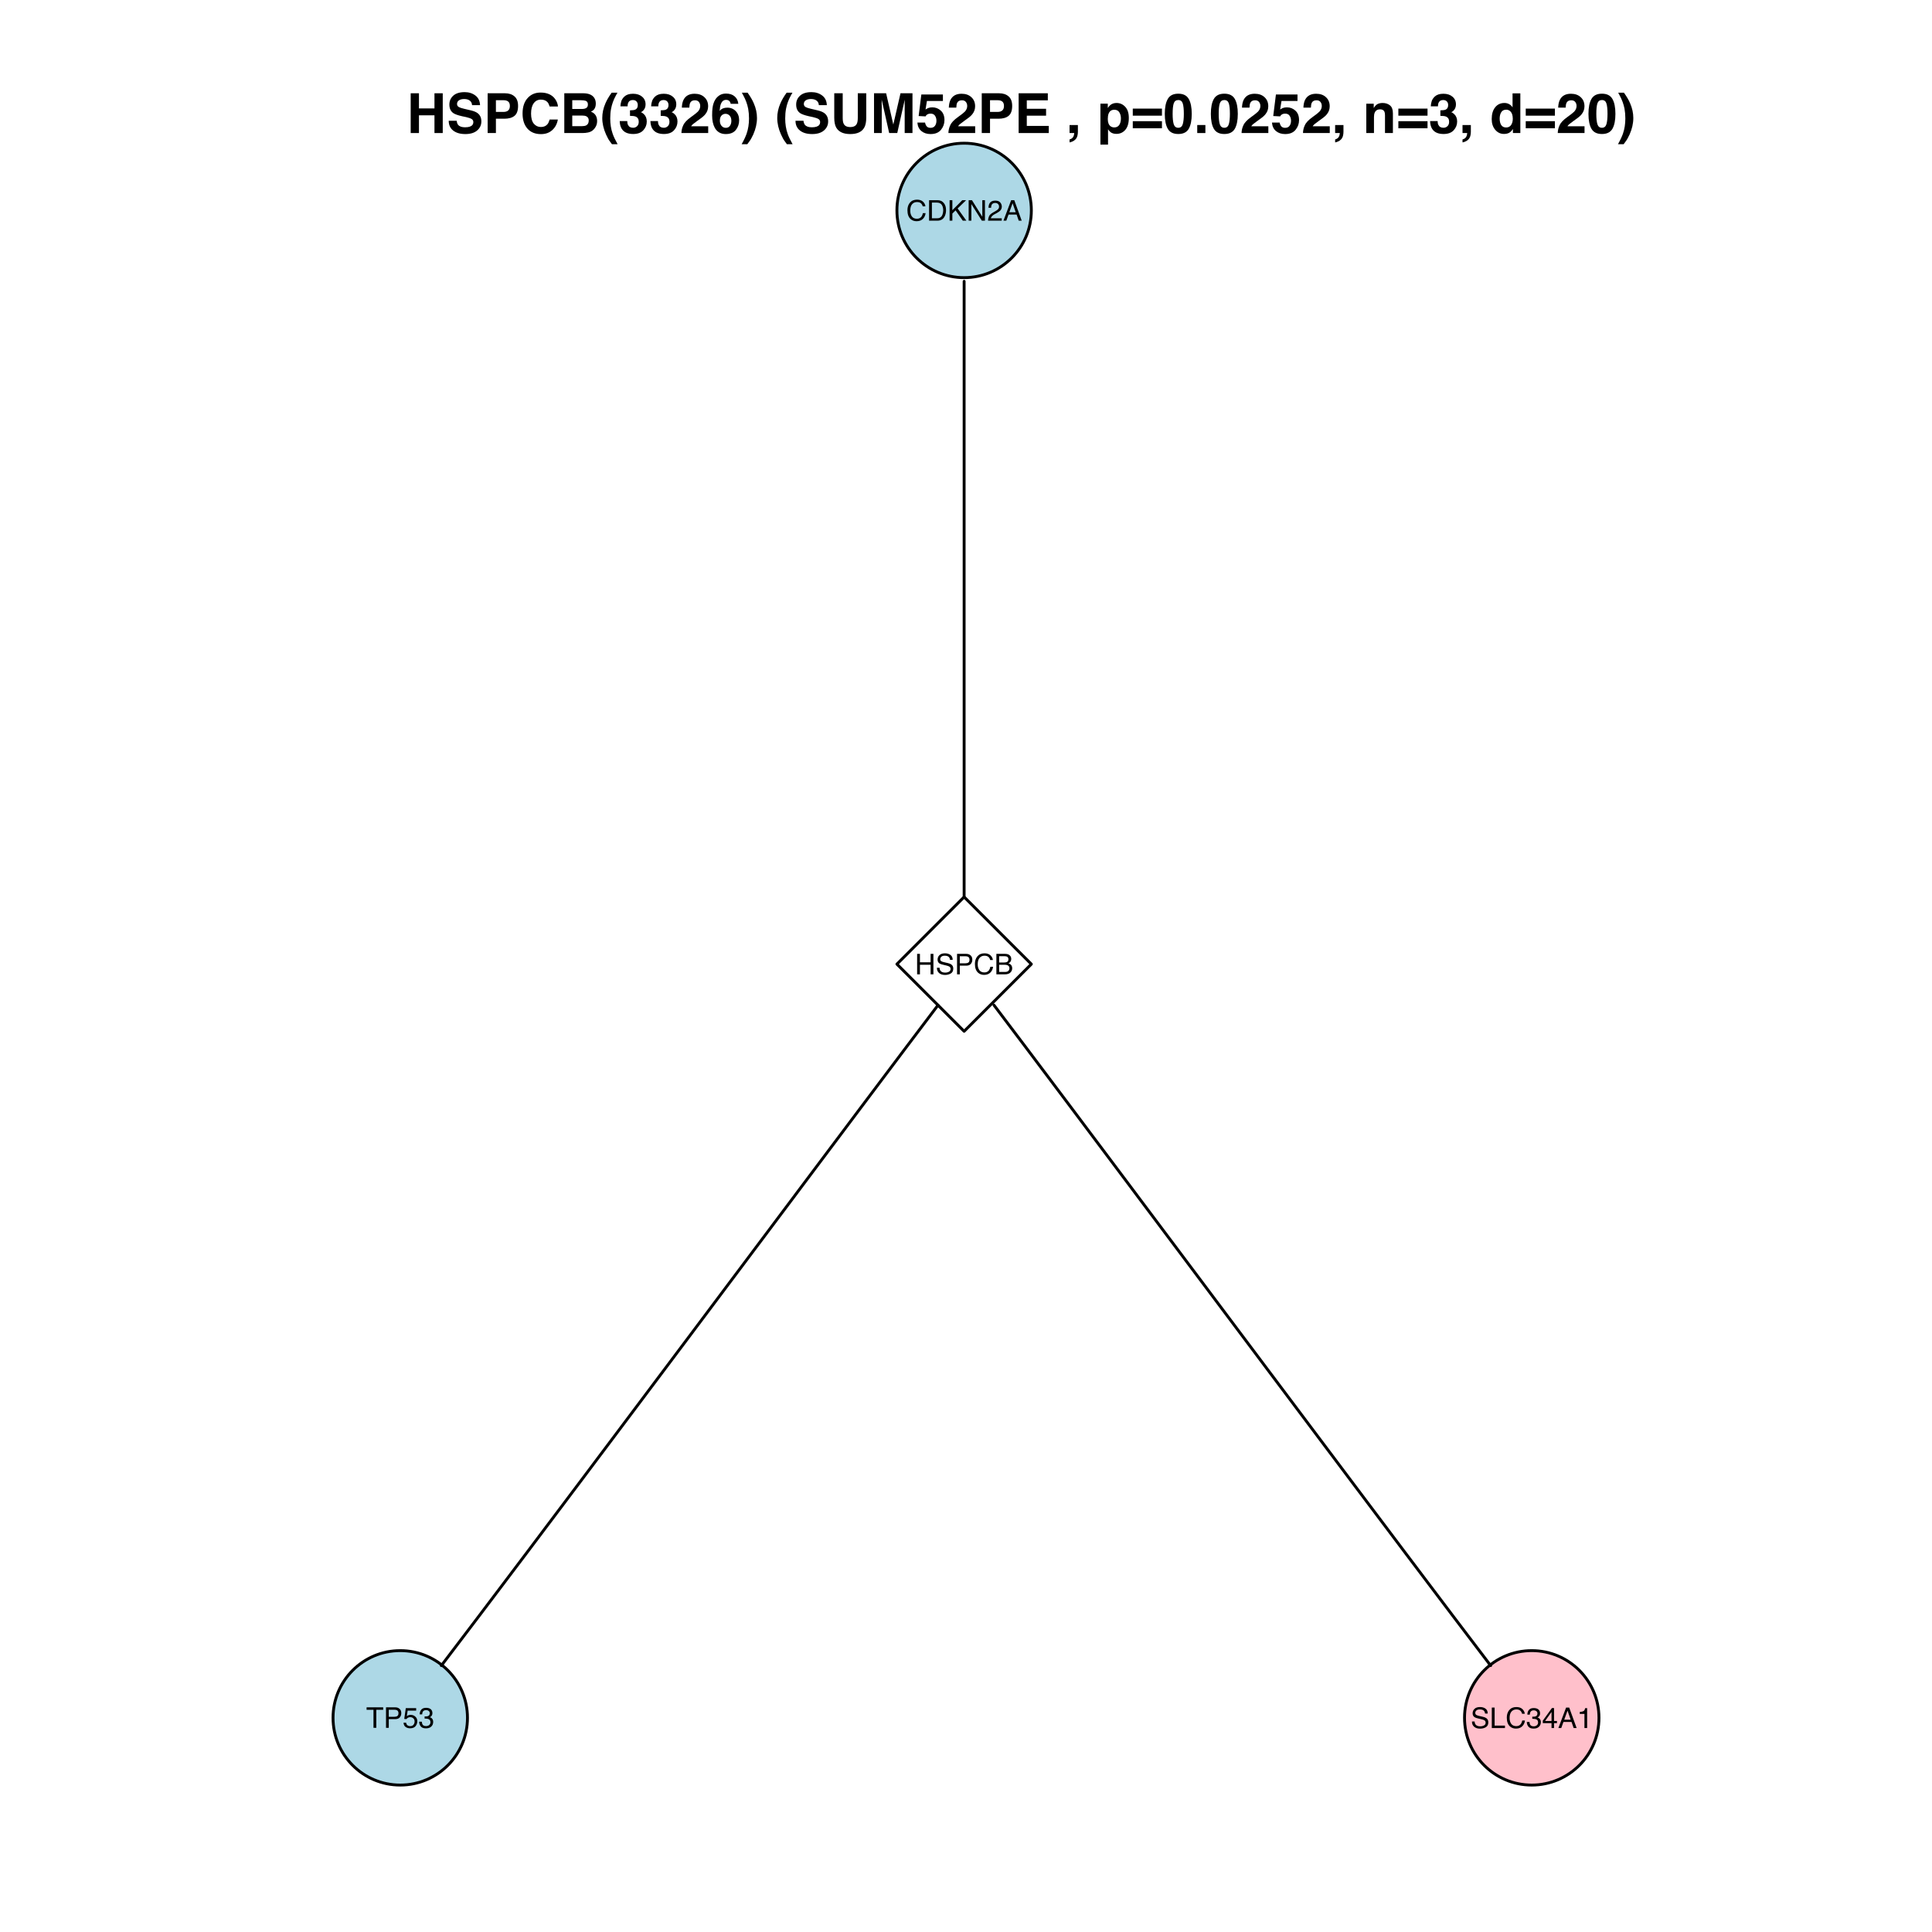 <?xml version="1.0" encoding="UTF-8"?>
<svg xmlns="http://www.w3.org/2000/svg" xmlns:xlink="http://www.w3.org/1999/xlink" width="504pt" height="504pt" viewBox="0 0 504 504" version="1.1">
<defs>
<g>
<symbol overflow="visible" id="glyph0-0">
<path style="stroke:none;" d="M 0.234 0 L 0.234 -5.344 L 4.484 -5.344 L 4.484 0 Z M 3.812 -0.672 L 3.812 -4.672 L 0.906 -4.672 L 0.906 -0.672 Z "/>
</symbol>
<symbol overflow="visible" id="glyph0-1">
<path style="stroke:none;" d="M 2.828 -5.484 C 3.492 -5.484 4.016 -5.305 4.391 -4.953 C 4.766 -4.598 4.973 -4.191 5.016 -3.734 L 4.312 -3.734 C 4.227 -4.086 4.066 -4.363 3.828 -4.562 C 3.586 -4.758 3.254 -4.859 2.828 -4.859 C 2.297 -4.859 1.867 -4.672 1.547 -4.297 C 1.223 -3.93 1.062 -3.367 1.062 -2.609 C 1.062 -1.984 1.207 -1.473 1.5 -1.078 C 1.789 -0.691 2.227 -0.5 2.812 -0.5 C 3.344 -0.5 3.75 -0.703 4.031 -1.109 C 4.176 -1.328 4.285 -1.613 4.359 -1.969 L 5.062 -1.969 C 5 -1.406 4.789 -0.93 4.438 -0.547 C 4.02 -0.086 3.445 0.141 2.719 0.141 C 2.102 0.141 1.582 -0.047 1.156 -0.422 C 0.602 -0.922 0.328 -1.691 0.328 -2.734 C 0.328 -3.516 0.535 -4.16 0.953 -4.672 C 1.398 -5.211 2.023 -5.484 2.828 -5.484 Z M 2.672 -5.484 Z "/>
</symbol>
<symbol overflow="visible" id="glyph0-2">
<path style="stroke:none;" d="M 2.625 -0.625 C 2.863 -0.625 3.062 -0.645 3.219 -0.688 C 3.5 -0.789 3.734 -0.973 3.922 -1.234 C 4.055 -1.453 4.156 -1.734 4.219 -2.078 C 4.258 -2.273 4.281 -2.457 4.281 -2.625 C 4.281 -3.289 4.145 -3.805 3.875 -4.172 C 3.613 -4.535 3.191 -4.719 2.609 -4.719 L 1.328 -4.719 L 1.328 -0.625 Z M 0.594 -5.344 L 2.766 -5.344 C 3.504 -5.344 4.07 -5.082 4.469 -4.562 C 4.832 -4.094 5.016 -3.488 5.016 -2.75 C 5.016 -2.188 4.91 -1.676 4.703 -1.219 C 4.328 -0.406 3.68 0 2.766 0 L 0.594 0 Z "/>
</symbol>
<symbol overflow="visible" id="glyph0-3">
<path style="stroke:none;" d="M 0.562 -5.344 L 1.281 -5.344 L 1.281 -2.734 L 3.875 -5.344 L 4.875 -5.344 L 2.656 -3.188 L 4.938 0 L 4 0 L 2.125 -2.688 L 1.281 -1.859 L 1.281 0 L 0.562 0 Z "/>
</symbol>
<symbol overflow="visible" id="glyph0-4">
<path style="stroke:none;" d="M 0.562 -5.344 L 1.422 -5.344 L 4.125 -1.016 L 4.125 -5.344 L 4.812 -5.344 L 4.812 0 L 4 0 L 1.266 -4.328 L 1.266 0 L 0.562 0 Z M 2.641 -5.344 Z "/>
</symbol>
<symbol overflow="visible" id="glyph0-5">
<path style="stroke:none;" d="M 0.234 0 C 0.254 -0.445 0.344 -0.836 0.5 -1.172 C 0.664 -1.504 0.984 -1.805 1.453 -2.078 L 2.156 -2.484 C 2.469 -2.66 2.688 -2.816 2.812 -2.953 C 3.008 -3.148 3.109 -3.379 3.109 -3.641 C 3.109 -3.941 3.016 -4.18 2.828 -4.359 C 2.648 -4.535 2.41 -4.625 2.109 -4.625 C 1.66 -4.625 1.348 -4.457 1.172 -4.125 C 1.086 -3.938 1.039 -3.68 1.031 -3.359 L 0.359 -3.359 C 0.367 -3.816 0.453 -4.188 0.609 -4.469 C 0.891 -4.977 1.391 -5.234 2.109 -5.234 C 2.711 -5.234 3.148 -5.07 3.422 -4.75 C 3.691 -4.426 3.828 -4.066 3.828 -3.672 C 3.828 -3.254 3.68 -2.895 3.391 -2.594 C 3.223 -2.426 2.922 -2.219 2.484 -1.969 L 1.984 -1.703 C 1.742 -1.566 1.555 -1.441 1.422 -1.328 C 1.18 -1.109 1.031 -0.875 0.969 -0.625 L 3.812 -0.625 L 3.812 0 Z "/>
</symbol>
<symbol overflow="visible" id="glyph0-6">
<path style="stroke:none;" d="M 3.312 -2.188 L 2.5 -4.547 L 1.641 -2.188 Z M 2.125 -5.344 L 2.938 -5.344 L 4.875 0 L 4.094 0 L 3.547 -1.594 L 1.438 -1.594 L 0.859 0 L 0.109 0 Z M 2.5 -5.344 Z "/>
</symbol>
<symbol overflow="visible" id="glyph0-7">
<path style="stroke:none;" d="M 0.578 -5.344 L 1.312 -5.344 L 1.312 -3.141 L 4.094 -3.141 L 4.094 -5.344 L 4.828 -5.344 L 4.828 0 L 4.094 0 L 4.094 -2.5 L 1.312 -2.5 L 1.312 0 L 0.578 0 Z "/>
</symbol>
<symbol overflow="visible" id="glyph0-8">
<path style="stroke:none;" d="M 1.047 -1.719 C 1.055 -1.414 1.125 -1.172 1.25 -0.984 C 1.488 -0.629 1.914 -0.453 2.531 -0.453 C 2.801 -0.453 3.047 -0.492 3.266 -0.578 C 3.703 -0.723 3.922 -0.988 3.922 -1.375 C 3.922 -1.664 3.828 -1.875 3.641 -2 C 3.453 -2.125 3.164 -2.227 2.781 -2.312 L 2.047 -2.484 C 1.578 -2.586 1.242 -2.703 1.047 -2.828 C 0.703 -3.055 0.531 -3.391 0.531 -3.828 C 0.531 -4.316 0.695 -4.711 1.031 -5.016 C 1.363 -5.328 1.836 -5.484 2.453 -5.484 C 3.016 -5.484 3.488 -5.348 3.875 -5.078 C 4.27 -4.805 4.469 -4.375 4.469 -3.781 L 3.781 -3.781 C 3.75 -4.062 3.672 -4.281 3.547 -4.438 C 3.328 -4.719 2.953 -4.859 2.422 -4.859 C 1.992 -4.859 1.688 -4.766 1.5 -4.578 C 1.312 -4.398 1.219 -4.191 1.219 -3.953 C 1.219 -3.691 1.328 -3.504 1.547 -3.391 C 1.691 -3.305 2.02 -3.207 2.531 -3.094 L 3.281 -2.922 C 3.633 -2.836 3.91 -2.723 4.109 -2.578 C 4.453 -2.328 4.625 -1.969 4.625 -1.5 C 4.625 -0.906 4.406 -0.477 3.969 -0.219 C 3.539 0.031 3.039 0.156 2.469 0.156 C 1.812 0.156 1.289 -0.016 0.906 -0.359 C 0.531 -0.691 0.348 -1.145 0.359 -1.719 Z M 2.5 -5.484 Z "/>
</symbol>
<symbol overflow="visible" id="glyph0-9">
<path style="stroke:none;" d="M 0.641 -5.344 L 3.047 -5.344 C 3.516 -5.344 3.895 -5.207 4.188 -4.938 C 4.477 -4.676 4.625 -4.301 4.625 -3.812 C 4.625 -3.395 4.492 -3.031 4.234 -2.719 C 3.973 -2.414 3.578 -2.266 3.047 -2.266 L 1.359 -2.266 L 1.359 0 L 0.641 0 Z M 3.891 -3.812 C 3.891 -4.207 3.742 -4.473 3.453 -4.609 C 3.297 -4.68 3.078 -4.719 2.797 -4.719 L 1.359 -4.719 L 1.359 -2.875 L 2.797 -2.875 C 3.129 -2.875 3.395 -2.941 3.594 -3.078 C 3.789 -3.211 3.891 -3.457 3.891 -3.812 Z "/>
</symbol>
<symbol overflow="visible" id="glyph0-10">
<path style="stroke:none;" d="M 2.578 -3.094 C 2.879 -3.094 3.117 -3.133 3.297 -3.219 C 3.555 -3.344 3.688 -3.582 3.688 -3.938 C 3.688 -4.281 3.547 -4.516 3.266 -4.641 C 3.109 -4.703 2.867 -4.734 2.547 -4.734 L 1.266 -4.734 L 1.266 -3.094 Z M 2.828 -0.625 C 3.266 -0.625 3.578 -0.75 3.766 -1 C 3.891 -1.164 3.953 -1.363 3.953 -1.594 C 3.953 -1.977 3.773 -2.242 3.422 -2.391 C 3.242 -2.461 3.004 -2.5 2.703 -2.5 L 1.266 -2.5 L 1.266 -0.625 Z M 0.547 -5.344 L 2.844 -5.344 C 3.469 -5.344 3.914 -5.156 4.188 -4.781 C 4.344 -4.562 4.422 -4.305 4.422 -4.016 C 4.422 -3.68 4.32 -3.406 4.125 -3.188 C 4.031 -3.07 3.891 -2.969 3.703 -2.875 C 3.973 -2.77 4.176 -2.656 4.312 -2.531 C 4.551 -2.289 4.672 -1.969 4.672 -1.562 C 4.672 -1.219 4.562 -0.906 4.344 -0.625 C 4.02 -0.207 3.508 0 2.812 0 L 0.547 0 Z "/>
</symbol>
<symbol overflow="visible" id="glyph0-11">
<path style="stroke:none;" d="M 4.453 -5.344 L 4.453 -4.703 L 2.656 -4.703 L 2.656 0 L 1.922 0 L 1.922 -4.703 L 0.125 -4.703 L 0.125 -5.344 Z "/>
</symbol>
<symbol overflow="visible" id="glyph0-12">
<path style="stroke:none;" d="M 0.922 -1.328 C 0.961 -0.953 1.133 -0.691 1.438 -0.547 C 1.594 -0.473 1.773 -0.438 1.984 -0.438 C 2.367 -0.438 2.656 -0.562 2.844 -0.812 C 3.031 -1.062 3.125 -1.336 3.125 -1.641 C 3.125 -2.004 3.008 -2.285 2.781 -2.484 C 2.562 -2.68 2.297 -2.781 1.984 -2.781 C 1.766 -2.781 1.57 -2.734 1.406 -2.641 C 1.25 -2.555 1.113 -2.438 1 -2.281 L 0.422 -2.312 L 0.828 -5.125 L 3.531 -5.125 L 3.531 -4.484 L 1.312 -4.484 L 1.094 -3.047 C 1.219 -3.141 1.332 -3.207 1.438 -3.25 C 1.633 -3.332 1.859 -3.375 2.109 -3.375 C 2.586 -3.375 2.992 -3.219 3.328 -2.906 C 3.66 -2.602 3.828 -2.211 3.828 -1.734 C 3.828 -1.242 3.676 -0.812 3.375 -0.438 C 3.07 -0.062 2.586 0.125 1.922 0.125 C 1.492 0.125 1.113 0.008 0.781 -0.219 C 0.457 -0.457 0.273 -0.828 0.234 -1.328 Z "/>
</symbol>
<symbol overflow="visible" id="glyph0-13">
<path style="stroke:none;" d="M 1.938 0.141 C 1.32 0.141 0.875 -0.023 0.594 -0.359 C 0.312 -0.703 0.172 -1.113 0.172 -1.594 L 0.859 -1.594 C 0.891 -1.258 0.953 -1.016 1.047 -0.859 C 1.223 -0.586 1.531 -0.453 1.969 -0.453 C 2.312 -0.453 2.586 -0.547 2.797 -0.734 C 3.004 -0.922 3.109 -1.156 3.109 -1.438 C 3.109 -1.801 3 -2.051 2.781 -2.188 C 2.562 -2.332 2.258 -2.406 1.875 -2.406 C 1.832 -2.406 1.785 -2.406 1.734 -2.406 C 1.691 -2.406 1.645 -2.406 1.594 -2.406 L 1.594 -2.984 C 1.664 -2.973 1.723 -2.969 1.766 -2.969 C 1.816 -2.969 1.867 -2.969 1.922 -2.969 C 2.172 -2.969 2.375 -3.004 2.531 -3.078 C 2.801 -3.211 2.938 -3.457 2.938 -3.812 C 2.938 -4.07 2.844 -4.27 2.656 -4.406 C 2.477 -4.551 2.266 -4.625 2.016 -4.625 C 1.578 -4.625 1.273 -4.477 1.109 -4.188 C 1.016 -4.02 0.961 -3.789 0.953 -3.5 L 0.312 -3.5 C 0.312 -3.883 0.391 -4.211 0.547 -4.484 C 0.805 -4.973 1.273 -5.219 1.953 -5.219 C 2.484 -5.219 2.895 -5.098 3.188 -4.859 C 3.477 -4.629 3.625 -4.285 3.625 -3.828 C 3.625 -3.516 3.535 -3.258 3.359 -3.062 C 3.254 -2.938 3.117 -2.836 2.953 -2.766 C 3.223 -2.691 3.438 -2.547 3.594 -2.328 C 3.75 -2.117 3.828 -1.859 3.828 -1.547 C 3.828 -1.047 3.66 -0.641 3.328 -0.328 C 3.004 -0.016 2.539 0.141 1.938 0.141 Z "/>
</symbol>
<symbol overflow="visible" id="glyph0-14">
<path style="stroke:none;" d="M 0.562 -5.344 L 1.297 -5.344 L 1.297 -0.641 L 4 -0.641 L 4 0 L 0.562 0 Z "/>
</symbol>
<symbol overflow="visible" id="glyph0-15">
<path style="stroke:none;" d="M 2.469 -1.844 L 2.469 -4.203 L 0.797 -1.844 Z M 2.469 0 L 2.469 -1.281 L 0.188 -1.281 L 0.188 -1.922 L 2.578 -5.219 L 3.125 -5.219 L 3.125 -1.844 L 3.891 -1.844 L 3.891 -1.281 L 3.125 -1.281 L 3.125 0 Z "/>
</symbol>
<symbol overflow="visible" id="glyph0-16">
<path style="stroke:none;" d="M 0.719 -3.688 L 0.719 -4.188 C 1.188 -4.238 1.516 -4.316 1.703 -4.422 C 1.891 -4.523 2.031 -4.781 2.125 -5.188 L 2.641 -5.188 L 2.641 0 L 1.938 0 L 1.938 -3.688 Z "/>
</symbol>
<symbol overflow="visible" id="glyph1-0">
<path style="stroke:none;" d="M 1.078 0 L 1.078 -10.375 L 9.438 -10.375 L 9.438 0 Z M 8.141 -1.297 L 8.141 -9.078 L 2.375 -9.078 L 2.375 -1.297 Z "/>
</symbol>
<symbol overflow="visible" id="glyph1-1">
<path style="stroke:none;" d="M 1.078 0 L 1.078 -10.375 L 3.234 -10.375 L 3.234 -6.422 L 7.281 -6.422 L 7.281 -10.375 L 9.438 -10.375 L 9.438 0 L 7.281 0 L 7.281 -4.625 L 3.234 -4.625 L 3.234 0 Z "/>
</symbol>
<symbol overflow="visible" id="glyph1-2">
<path style="stroke:none;" d="M 2.672 -3.203 C 2.734 -2.723 2.859 -2.367 3.047 -2.141 C 3.398 -1.711 4.004 -1.5 4.859 -1.5 C 5.367 -1.5 5.785 -1.555 6.109 -1.672 C 6.711 -1.879 7.016 -2.281 7.016 -2.875 C 7.016 -3.219 6.863 -3.484 6.562 -3.672 C 6.258 -3.848 5.789 -4.008 5.156 -4.156 L 4.047 -4.391 C 2.973 -4.641 2.227 -4.906 1.812 -5.188 C 1.113 -5.664 0.766 -6.414 0.766 -7.438 C 0.766 -8.363 1.102 -9.133 1.781 -9.75 C 2.457 -10.363 3.445 -10.672 4.75 -10.672 C 5.844 -10.672 6.773 -10.379 7.547 -9.797 C 8.316 -9.223 8.723 -8.383 8.766 -7.281 L 6.688 -7.281 C 6.645 -7.906 6.367 -8.348 5.859 -8.609 C 5.523 -8.785 5.109 -8.875 4.609 -8.875 C 4.047 -8.875 3.598 -8.758 3.266 -8.531 C 2.93 -8.301 2.766 -7.988 2.766 -7.594 C 2.766 -7.219 2.93 -6.941 3.266 -6.766 C 3.473 -6.641 3.922 -6.492 4.609 -6.328 L 6.406 -5.906 C 7.188 -5.719 7.773 -5.469 8.172 -5.156 C 8.797 -4.664 9.109 -3.957 9.109 -3.031 C 9.109 -2.082 8.742 -1.297 8.016 -0.672 C 7.285 -0.047 6.258 0.266 4.938 0.266 C 3.594 0.266 2.531 -0.039 1.75 -0.656 C 0.977 -1.27 0.594 -2.117 0.594 -3.203 Z M 4.766 -10.688 Z "/>
</symbol>
<symbol overflow="visible" id="glyph1-3">
<path style="stroke:none;" d="M 6.938 -7.062 C 6.938 -7.602 6.789 -7.988 6.5 -8.219 C 6.219 -8.445 5.82 -8.562 5.312 -8.562 L 3.297 -8.562 L 3.297 -5.516 L 5.312 -5.516 C 5.82 -5.516 6.219 -5.641 6.5 -5.891 C 6.789 -6.141 6.938 -6.531 6.938 -7.062 Z M 9.078 -7.078 C 9.078 -5.859 8.766 -4.992 8.141 -4.484 C 7.523 -3.984 6.645 -3.734 5.5 -3.734 L 3.297 -3.734 L 3.297 0 L 1.141 0 L 1.141 -10.375 L 5.656 -10.375 C 6.695 -10.375 7.523 -10.102 8.141 -9.562 C 8.766 -9.031 9.078 -8.203 9.078 -7.078 Z "/>
</symbol>
<symbol overflow="visible" id="glyph1-4">
<path style="stroke:none;" d="M 0.641 -5.094 C 0.641 -6.906 1.129 -8.301 2.109 -9.281 C 2.953 -10.133 4.023 -10.562 5.328 -10.562 C 7.066 -10.562 8.344 -9.988 9.156 -8.844 C 9.594 -8.207 9.832 -7.566 9.875 -6.922 L 7.703 -6.922 C 7.555 -7.41 7.375 -7.785 7.156 -8.047 C 6.758 -8.492 6.176 -8.719 5.406 -8.719 C 4.625 -8.719 4.004 -8.398 3.547 -7.766 C 3.086 -7.129 2.859 -6.227 2.859 -5.062 C 2.859 -3.895 3.098 -3.02 3.578 -2.438 C 4.066 -1.863 4.68 -1.578 5.422 -1.578 C 6.18 -1.578 6.758 -1.828 7.156 -2.328 C 7.375 -2.598 7.555 -3 7.703 -3.531 L 9.844 -3.531 C 9.656 -2.406 9.176 -1.488 8.406 -0.781 C 7.633 -0.07 6.645 0.281 5.438 0.281 C 3.945 0.281 2.773 -0.191 1.922 -1.141 C 1.066 -2.109 0.641 -3.426 0.641 -5.094 Z M 5.266 -10.688 Z "/>
</symbol>
<symbol overflow="visible" id="glyph1-5">
<path style="stroke:none;" d="M 3.203 -8.562 L 3.203 -6.281 L 5.75 -6.281 C 6.195 -6.281 6.562 -6.363 6.844 -6.531 C 7.133 -6.707 7.281 -7.016 7.281 -7.453 C 7.281 -7.93 7.094 -8.25 6.719 -8.406 C 6.395 -8.508 5.984 -8.562 5.484 -8.562 Z M 3.203 -4.562 L 3.203 -1.797 L 5.75 -1.797 C 6.195 -1.797 6.551 -1.859 6.812 -1.984 C 7.27 -2.211 7.5 -2.645 7.5 -3.281 C 7.5 -3.82 7.273 -4.191 6.828 -4.391 C 6.578 -4.504 6.227 -4.562 5.781 -4.562 Z M 6.172 -10.375 C 7.441 -10.352 8.344 -9.984 8.875 -9.266 C 9.188 -8.828 9.344 -8.301 9.344 -7.688 C 9.344 -7.051 9.188 -6.539 8.875 -6.156 C 8.695 -5.938 8.43 -5.738 8.078 -5.562 C 8.609 -5.375 9.008 -5.07 9.281 -4.656 C 9.551 -4.238 9.688 -3.727 9.688 -3.125 C 9.688 -2.508 9.531 -1.961 9.219 -1.484 C 9.02 -1.148 8.773 -0.875 8.484 -0.656 C 8.148 -0.406 7.754 -0.234 7.297 -0.141 C 6.848 -0.047 6.359 0 5.828 0 L 1.125 0 L 1.125 -10.375 Z "/>
</symbol>
<symbol overflow="visible" id="glyph1-6">
<path style="stroke:none;" d="M 1.453 -7.75 C 1.816 -8.613 2.359 -9.539 3.078 -10.531 L 4.594 -10.531 L 4.156 -9.75 C 3.562 -8.664 3.148 -7.531 2.922 -6.344 C 2.773 -5.562 2.703 -4.711 2.703 -3.797 C 2.703 -2.359 2.91 -1.039 3.328 0.156 C 3.566 0.875 4 1.789 4.625 2.906 L 3.141 2.906 L 2.641 2.219 C 2.316 1.812 1.973 1.195 1.609 0.375 C 0.953 -1.082 0.625 -2.516 0.625 -3.922 C 0.625 -5.211 0.898 -6.488 1.453 -7.75 Z "/>
</symbol>
<symbol overflow="visible" id="glyph1-7">
<path style="stroke:none;" d="M 2.344 -3.125 C 2.344 -2.719 2.41 -2.383 2.547 -2.125 C 2.785 -1.625 3.227 -1.375 3.875 -1.375 C 4.27 -1.375 4.613 -1.508 4.906 -1.781 C 5.195 -2.051 5.344 -2.441 5.344 -2.953 C 5.344 -3.617 5.07 -4.066 4.531 -4.297 C 4.219 -4.422 3.727 -4.484 3.062 -4.484 L 3.062 -5.922 C 3.719 -5.93 4.176 -5.992 4.438 -6.109 C 4.875 -6.305 5.094 -6.703 5.094 -7.297 C 5.094 -7.691 4.977 -8.008 4.75 -8.25 C 4.531 -8.488 4.211 -8.609 3.797 -8.609 C 3.328 -8.609 2.977 -8.457 2.75 -8.156 C 2.531 -7.863 2.426 -7.469 2.438 -6.969 L 0.562 -6.969 C 0.582 -7.469 0.672 -7.945 0.828 -8.406 C 0.984 -8.801 1.238 -9.172 1.594 -9.516 C 1.852 -9.754 2.164 -9.938 2.531 -10.062 C 2.895 -10.188 3.336 -10.25 3.859 -10.25 C 4.836 -10.25 5.625 -9.992 6.219 -9.484 C 6.82 -8.984 7.125 -8.312 7.125 -7.469 C 7.125 -6.863 6.941 -6.352 6.578 -5.938 C 6.359 -5.688 6.125 -5.516 5.875 -5.422 C 6.062 -5.422 6.328 -5.258 6.672 -4.938 C 7.18 -4.469 7.438 -3.82 7.438 -3 C 7.438 -2.133 7.133 -1.375 6.531 -0.719 C 5.938 -0.07 5.055 0.25 3.891 0.25 C 2.441 0.25 1.438 -0.219 0.875 -1.156 C 0.57 -1.656 0.406 -2.312 0.375 -3.125 Z "/>
</symbol>
<symbol overflow="visible" id="glyph1-8">
<path style="stroke:none;" d="M 0.453 0 C 0.473 -0.727 0.629 -1.395 0.922 -2 C 1.203 -2.688 1.879 -3.41 2.953 -4.172 C 3.867 -4.828 4.461 -5.297 4.734 -5.578 C 5.148 -6.023 5.359 -6.516 5.359 -7.047 C 5.359 -7.484 5.238 -7.844 5 -8.125 C 4.77 -8.406 4.43 -8.547 3.984 -8.547 C 3.367 -8.547 2.953 -8.32 2.734 -7.875 C 2.609 -7.613 2.535 -7.195 2.516 -6.625 L 0.562 -6.625 C 0.594 -7.488 0.75 -8.188 1.031 -8.719 C 1.57 -9.738 2.523 -10.25 3.891 -10.25 C 4.961 -10.25 5.816 -9.945 6.453 -9.344 C 7.098 -8.75 7.422 -7.961 7.422 -6.984 C 7.422 -6.223 7.191 -5.551 6.734 -4.969 C 6.441 -4.57 5.957 -4.141 5.281 -3.672 L 4.484 -3.094 C 3.984 -2.738 3.641 -2.477 3.453 -2.312 C 3.266 -2.156 3.109 -1.973 2.984 -1.766 L 7.438 -1.766 L 7.438 0 Z "/>
</symbol>
<symbol overflow="visible" id="glyph1-9">
<path style="stroke:none;" d="M 2.469 -3.234 C 2.469 -2.68 2.613 -2.227 2.906 -1.875 C 3.195 -1.531 3.57 -1.359 4.031 -1.359 C 4.477 -1.359 4.828 -1.523 5.078 -1.859 C 5.336 -2.203 5.469 -2.641 5.469 -3.172 C 5.469 -3.766 5.32 -4.219 5.031 -4.531 C 4.738 -4.852 4.379 -5.016 3.953 -5.016 C 3.617 -5.016 3.316 -4.91 3.047 -4.703 C 2.66 -4.398 2.469 -3.91 2.469 -3.234 Z M 5.281 -7.625 C 5.281 -7.789 5.219 -7.973 5.094 -8.172 C 4.875 -8.492 4.547 -8.656 4.109 -8.656 C 3.461 -8.656 3 -8.289 2.719 -7.562 C 2.57 -7.156 2.469 -6.555 2.406 -5.766 C 2.656 -6.066 2.941 -6.285 3.266 -6.422 C 3.598 -6.555 3.977 -6.625 4.406 -6.625 C 5.312 -6.625 6.051 -6.316 6.625 -5.703 C 7.207 -5.086 7.5 -4.301 7.5 -3.344 C 7.5 -2.383 7.211 -1.539 6.641 -0.812 C 6.078 -0.094 5.195 0.266 4 0.266 C 2.719 0.266 1.77 -0.27 1.156 -1.344 C 0.688 -2.188 0.453 -3.27 0.453 -4.594 C 0.453 -5.375 0.484 -6.008 0.547 -6.5 C 0.66 -7.363 0.891 -8.082 1.234 -8.656 C 1.523 -9.145 1.906 -9.539 2.375 -9.844 C 2.844 -10.145 3.406 -10.297 4.062 -10.297 C 5.008 -10.297 5.766 -10.051 6.328 -9.562 C 6.891 -9.082 7.207 -8.438 7.281 -7.625 Z "/>
</symbol>
<symbol overflow="visible" id="glyph1-10">
<path style="stroke:none;" d="M 1.688 -10.531 C 2.406 -9.539 2.945 -8.613 3.312 -7.75 C 3.863 -6.488 4.141 -5.211 4.141 -3.922 C 4.141 -2.516 3.816 -1.082 3.172 0.375 C 2.797 1.195 2.445 1.812 2.125 2.219 L 1.625 2.906 L 0.141 2.906 C 0.766 1.789 1.195 0.875 1.438 0.156 C 1.852 -1.039 2.062 -2.359 2.062 -3.797 C 2.062 -4.711 1.988 -5.562 1.844 -6.344 C 1.613 -7.531 1.203 -8.664 0.609 -9.75 L 0.188 -10.531 Z "/>
</symbol>
<symbol overflow="visible" id="glyph1-11">
<path style="stroke:none;" d=""/>
</symbol>
<symbol overflow="visible" id="glyph1-12">
<path style="stroke:none;" d="M 1.094 -10.375 L 3.297 -10.375 L 3.297 -4 C 3.297 -3.281 3.379 -2.758 3.547 -2.438 C 3.816 -1.852 4.391 -1.562 5.266 -1.562 C 6.141 -1.562 6.711 -1.852 6.984 -2.438 C 7.148 -2.758 7.234 -3.281 7.234 -4 L 7.234 -10.375 L 9.438 -10.375 L 9.438 -4 C 9.438 -2.895 9.266 -2.035 8.922 -1.422 C 8.285 -0.297 7.066 0.266 5.266 0.266 C 3.473 0.266 2.254 -0.297 1.609 -1.422 C 1.266 -2.035 1.094 -2.895 1.094 -4 Z M 5.266 -10.375 Z "/>
</symbol>
<symbol overflow="visible" id="glyph1-13">
<path style="stroke:none;" d="M 7.969 -10.375 L 11.094 -10.375 L 11.094 0 L 9.062 0 L 9.062 -7.016 C 9.062 -7.211 9.062 -7.492 9.062 -7.859 C 9.07 -8.223 9.078 -8.504 9.078 -8.703 L 7.125 0 L 5.016 0 L 3.062 -8.703 C 3.062 -8.504 3.062 -8.223 3.062 -7.859 C 3.07 -7.492 3.078 -7.211 3.078 -7.016 L 3.078 0 L 1.062 0 L 1.062 -10.375 L 4.219 -10.375 L 6.094 -2.219 Z "/>
</symbol>
<symbol overflow="visible" id="glyph1-14">
<path style="stroke:none;" d="M 2.375 -2.734 C 2.457 -2.297 2.609 -1.957 2.828 -1.719 C 3.055 -1.477 3.383 -1.359 3.812 -1.359 C 4.312 -1.359 4.691 -1.531 4.953 -1.875 C 5.211 -2.227 5.344 -2.672 5.344 -3.203 C 5.344 -3.723 5.219 -4.16 4.969 -4.516 C 4.727 -4.879 4.352 -5.062 3.844 -5.062 C 3.594 -5.062 3.379 -5.031 3.203 -4.969 C 2.891 -4.852 2.656 -4.645 2.5 -4.344 L 0.703 -4.438 L 1.406 -10.062 L 7.031 -10.062 L 7.031 -8.359 L 2.859 -8.359 L 2.5 -6.141 C 2.812 -6.336 3.051 -6.469 3.219 -6.531 C 3.508 -6.645 3.863 -6.703 4.281 -6.703 C 5.125 -6.703 5.859 -6.414 6.484 -5.844 C 7.117 -5.281 7.438 -4.457 7.438 -3.375 C 7.438 -2.426 7.133 -1.582 6.531 -0.844 C 5.926 -0.102 5.02 0.266 3.812 0.266 C 2.844 0.266 2.047 0.004 1.422 -0.516 C 0.797 -1.035 0.445 -1.773 0.375 -2.734 Z "/>
</symbol>
<symbol overflow="visible" id="glyph1-15">
<path style="stroke:none;" d="M 8.766 -8.531 L 3.281 -8.531 L 3.281 -6.328 L 8.312 -6.328 L 8.312 -4.531 L 3.281 -4.531 L 3.281 -1.859 L 9.016 -1.859 L 9.016 0 L 1.156 0 L 1.156 -10.375 L 8.766 -10.375 Z "/>
</symbol>
<symbol overflow="visible" id="glyph1-16">
<path style="stroke:none;" d="M 0.828 1.672 C 1.234 1.555 1.531 1.363 1.719 1.094 C 1.906 0.832 2.016 0.469 2.047 0 L 0.828 0 L 0.828 -2.094 L 3 -2.094 L 3 -0.281 C 3 0.039 2.957 0.375 2.875 0.719 C 2.789 1.062 2.633 1.363 2.406 1.625 C 2.156 1.895 1.859 2.098 1.516 2.234 C 1.18 2.367 0.953 2.438 0.828 2.438 Z "/>
</symbol>
<symbol overflow="visible" id="glyph1-17">
<path style="stroke:none;" d="M 6.219 -3.828 C 6.219 -4.422 6.082 -4.941 5.812 -5.391 C 5.539 -5.848 5.102 -6.078 4.5 -6.078 C 3.77 -6.078 3.27 -5.734 3 -5.047 C 2.863 -4.68 2.797 -4.219 2.797 -3.656 C 2.797 -2.77 3.031 -2.145 3.5 -1.781 C 3.781 -1.57 4.113 -1.469 4.5 -1.469 C 5.062 -1.469 5.488 -1.68 5.781 -2.109 C 6.07 -2.535 6.219 -3.109 6.219 -3.828 Z M 5.078 -7.844 C 5.973 -7.844 6.727 -7.508 7.344 -6.844 C 7.969 -6.188 8.281 -5.219 8.281 -3.938 C 8.281 -2.582 7.977 -1.551 7.375 -0.844 C 6.77 -0.133 5.988 0.219 5.031 0.219 C 4.414 0.219 3.91 0.066 3.516 -0.234 C 3.285 -0.41 3.066 -0.66 2.859 -0.984 L 2.859 3.016 L 0.875 3.016 L 0.875 -7.672 L 2.797 -7.672 L 2.797 -6.531 C 3.016 -6.863 3.242 -7.129 3.484 -7.328 C 3.93 -7.672 4.461 -7.844 5.078 -7.844 Z "/>
</symbol>
<symbol overflow="visible" id="glyph1-18">
<path style="stroke:none;" d="M 8.125 -6.375 L 8.125 -4.531 L 0.516 -4.531 L 0.516 -6.375 Z M 8.125 -3.094 L 8.125 -1.25 L 0.516 -1.25 L 0.516 -3.094 Z "/>
</symbol>
<symbol overflow="visible" id="glyph1-19">
<path style="stroke:none;" d="M 2.5 -5 C 2.5 -3.832 2.594 -2.938 2.781 -2.312 C 2.977 -1.688 3.375 -1.375 3.969 -1.375 C 4.562 -1.375 4.953 -1.688 5.141 -2.312 C 5.328 -2.938 5.422 -3.832 5.422 -5 C 5.422 -6.227 5.328 -7.133 5.141 -7.719 C 4.953 -8.312 4.562 -8.609 3.969 -8.609 C 3.375 -8.609 2.977 -8.312 2.781 -7.719 C 2.594 -7.133 2.5 -6.227 2.5 -5 Z M 3.969 -10.266 C 5.27 -10.266 6.18 -9.805 6.703 -8.891 C 7.223 -7.984 7.484 -6.688 7.484 -5 C 7.484 -3.312 7.223 -2.016 6.703 -1.109 C 6.18 -0.203 5.27 0.25 3.969 0.25 C 2.664 0.25 1.754 -0.203 1.234 -1.109 C 0.711 -2.016 0.453 -3.312 0.453 -5 C 0.453 -6.688 0.711 -7.984 1.234 -8.891 C 1.754 -9.805 2.664 -10.266 3.969 -10.266 Z "/>
</symbol>
<symbol overflow="visible" id="glyph1-20">
<path style="stroke:none;" d="M 0.906 -2.094 L 3.031 -2.094 L 3.031 0 L 0.906 0 Z "/>
</symbol>
<symbol overflow="visible" id="glyph1-21">
<path style="stroke:none;" d="M 5.188 -7.844 C 5.977 -7.844 6.625 -7.633 7.125 -7.219 C 7.633 -6.812 7.891 -6.125 7.891 -5.156 L 7.891 0 L 5.828 0 L 5.828 -4.656 C 5.828 -5.062 5.773 -5.375 5.672 -5.594 C 5.473 -5.988 5.098 -6.188 4.547 -6.188 C 3.867 -6.188 3.398 -5.895 3.141 -5.312 C 3.016 -5.008 2.953 -4.625 2.953 -4.156 L 2.953 0 L 0.953 0 L 0.953 -7.656 L 2.891 -7.656 L 2.891 -6.531 C 3.141 -6.926 3.379 -7.211 3.609 -7.391 C 4.023 -7.691 4.551 -7.844 5.188 -7.844 Z M 4.453 -7.875 Z "/>
</symbol>
<symbol overflow="visible" id="glyph1-22">
<path style="stroke:none;" d="M 3.766 -7.844 C 4.223 -7.844 4.633 -7.738 5 -7.531 C 5.363 -7.332 5.656 -7.055 5.875 -6.703 L 5.875 -10.359 L 7.906 -10.359 L 7.906 0 L 5.969 0 L 5.969 -1.062 C 5.676 -0.602 5.348 -0.27 4.984 -0.062 C 4.617 0.133 4.164 0.234 3.625 0.234 C 2.727 0.234 1.973 -0.125 1.359 -0.844 C 0.742 -1.57 0.438 -2.504 0.438 -3.641 C 0.438 -4.941 0.738 -5.969 1.344 -6.719 C 1.945 -7.469 2.754 -7.844 3.766 -7.844 Z M 4.203 -1.453 C 4.766 -1.453 5.191 -1.66 5.484 -2.078 C 5.785 -2.504 5.938 -3.051 5.938 -3.719 C 5.938 -4.656 5.695 -5.328 5.219 -5.734 C 4.938 -5.973 4.602 -6.094 4.219 -6.094 C 3.625 -6.094 3.191 -5.867 2.922 -5.422 C 2.648 -4.984 2.516 -4.438 2.516 -3.781 C 2.516 -3.07 2.648 -2.504 2.922 -2.078 C 3.203 -1.66 3.629 -1.453 4.203 -1.453 Z "/>
</symbol>
</g>
</defs>
<g id="surface32628">
<rect x="0" y="0" width="504" height="504" style="fill:rgb(100%,100%,100%);fill-opacity:1;stroke:none;"/>
<path style="fill-rule:nonzero;fill:rgb(67.843%,84.706%,90.196%);fill-opacity:1;stroke-width:0.75;stroke-linecap:round;stroke-linejoin:round;stroke:rgb(0%,0%,0%);stroke-opacity:1;stroke-miterlimit:10;" d="M 269.047 54.895 C 269.047 64.578 261.195 72.43 251.512 72.43 C 241.828 72.43 233.977 64.578 233.977 54.895 C 233.977 45.211 241.828 37.359 251.512 37.359 C 261.195 37.359 269.047 45.211 269.047 54.895 "/>
<path style="fill-rule:nonzero;fill:rgb(67.843%,84.706%,90.196%);fill-opacity:1;stroke-width:0.75;stroke-linecap:round;stroke-linejoin:round;stroke:rgb(0%,0%,0%);stroke-opacity:1;stroke-miterlimit:10;" d="M 121.949 448.133 C 121.949 457.816 114.102 465.668 104.414 465.668 C 94.73 465.668 86.879 457.816 86.879 448.133 C 86.879 438.449 94.73 430.598 104.414 430.598 C 114.102 430.598 121.949 438.449 121.949 448.133 "/>
<path style="fill-rule:nonzero;fill:rgb(100%,75.294%,79.608%);fill-opacity:1;stroke-width:0.75;stroke-linecap:round;stroke-linejoin:round;stroke:rgb(0%,0%,0%);stroke-opacity:1;stroke-miterlimit:10;" d="M 417.121 448.133 C 417.121 457.816 409.27 465.668 399.586 465.668 C 389.898 465.668 382.051 457.816 382.051 448.133 C 382.051 438.449 389.898 430.598 399.586 430.598 C 409.27 430.598 417.121 438.449 417.121 448.133 "/>
<path style="fill:none;stroke-width:0.75;stroke-linecap:round;stroke-linejoin:round;stroke:rgb(0%,0%,0%);stroke-opacity:1;stroke-miterlimit:10;" d="M 233.977 251.512 L 251.512 233.992 L 269.047 251.512 L 251.512 269.035 L 233.977 251.512 "/>
<g style="fill:rgb(0%,0%,0%);fill-opacity:1;">
  <use xlink:href="#glyph0-1" x="236.395" y="57.566"/>
  <use xlink:href="#glyph0-2" x="241.777" y="57.566"/>
  <use xlink:href="#glyph0-3" x="247.159" y="57.566"/>
  <use xlink:href="#glyph0-4" x="252.131" y="57.566"/>
  <use xlink:href="#glyph0-5" x="257.513" y="57.566"/>
  <use xlink:href="#glyph0-6" x="261.658" y="57.566"/>
</g>
<g style="fill:rgb(0%,0%,0%);fill-opacity:1;">
  <use xlink:href="#glyph0-7" x="238.672" y="254.176"/>
  <use xlink:href="#glyph0-8" x="244.054" y="254.176"/>
  <use xlink:href="#glyph0-9" x="249.025" y="254.176"/>
  <use xlink:href="#glyph0-1" x="253.997" y="254.176"/>
  <use xlink:href="#glyph0-10" x="259.379" y="254.176"/>
</g>
<g style="fill:rgb(0%,0%,0%);fill-opacity:1;">
  <use xlink:href="#glyph0-11" x="95.508" y="450.734"/>
  <use xlink:href="#glyph0-9" x="100.06" y="450.734"/>
  <use xlink:href="#glyph0-12" x="105.032" y="450.734"/>
  <use xlink:href="#glyph0-13" x="109.177" y="450.734"/>
</g>
<g style="fill:rgb(0%,0%,0%);fill-opacity:1;">
  <use xlink:href="#glyph0-8" x="383.633" y="450.797"/>
  <use xlink:href="#glyph0-14" x="388.604" y="450.797"/>
  <use xlink:href="#glyph0-1" x="392.749" y="450.797"/>
  <use xlink:href="#glyph0-13" x="398.131" y="450.797"/>
  <use xlink:href="#glyph0-15" x="402.277" y="450.797"/>
  <use xlink:href="#glyph0-6" x="406.422" y="450.797"/>
  <use xlink:href="#glyph0-16" x="411.393" y="450.797"/>
</g>
<path style="fill:none;stroke-width:0.75;stroke-linecap:round;stroke-linejoin:round;stroke:rgb(0%,0%,0%);stroke-opacity:1;stroke-miterlimit:10;" d="M 251.512 73.387 L 251.512 233.992 "/>
<path style="fill:none;stroke-width:0.75;stroke-linecap:round;stroke-linejoin:round;stroke:rgb(0%,0%,0%);stroke-opacity:1;stroke-miterlimit:10;" d="M 259.305 262.219 L 268.09 273.852 L 279.422 288.922 L 292.691 306.609 L 307.297 326.09 L 322.625 346.539 L 338.074 367.133 L 353.027 387.051 L 366.883 405.469 L 379.035 421.559 L 388.867 434.504 "/>
<path style="fill:none;stroke-width:0.75;stroke-linecap:round;stroke-linejoin:round;stroke:rgb(0%,0%,0%);stroke-opacity:1;stroke-miterlimit:10;" d="M 244.695 262.219 L 235.91 273.852 L 224.578 288.922 L 211.309 306.609 L 196.703 326.09 L 181.375 346.539 L 165.926 367.133 L 150.973 387.051 L 137.117 405.469 L 124.965 421.559 L 115.133 434.504 "/>
<g style="fill:rgb(0%,0%,0%);fill-opacity:1;">
  <use xlink:href="#glyph1-1" x="106.059" y="34.707"/>
  <use xlink:href="#glyph1-2" x="116.462" y="34.707"/>
  <use xlink:href="#glyph1-3" x="126.071" y="34.707"/>
  <use xlink:href="#glyph1-4" x="135.68" y="34.707"/>
  <use xlink:href="#glyph1-5" x="146.084" y="34.707"/>
  <use xlink:href="#glyph1-6" x="156.488" y="34.707"/>
  <use xlink:href="#glyph1-7" x="161.285" y="34.707"/>
  <use xlink:href="#glyph1-7" x="169.297" y="34.707"/>
  <use xlink:href="#glyph1-8" x="177.309" y="34.707"/>
  <use xlink:href="#glyph1-9" x="185.321" y="34.707"/>
  <use xlink:href="#glyph1-10" x="193.333" y="34.707"/>
  <use xlink:href="#glyph1-11" x="198.131" y="34.707"/>
  <use xlink:href="#glyph1-6" x="202.133" y="34.707"/>
  <use xlink:href="#glyph1-2" x="206.93" y="34.707"/>
  <use xlink:href="#glyph1-12" x="216.539" y="34.707"/>
  <use xlink:href="#glyph1-13" x="226.943" y="34.707"/>
  <use xlink:href="#glyph1-14" x="238.944" y="34.707"/>
  <use xlink:href="#glyph1-8" x="246.956" y="34.707"/>
  <use xlink:href="#glyph1-3" x="254.968" y="34.707"/>
  <use xlink:href="#glyph1-15" x="264.577" y="34.707"/>
  <use xlink:href="#glyph1-11" x="274.185" y="34.707"/>
  <use xlink:href="#glyph1-16" x="278.188" y="34.707"/>
  <use xlink:href="#glyph1-11" x="282.19" y="34.707"/>
  <use xlink:href="#glyph1-17" x="286.193" y="34.707"/>
  <use xlink:href="#glyph1-18" x="294.993" y="34.707"/>
  <use xlink:href="#glyph1-19" x="303.406" y="34.707"/>
  <use xlink:href="#glyph1-20" x="311.418" y="34.707"/>
  <use xlink:href="#glyph1-19" x="315.421" y="34.707"/>
  <use xlink:href="#glyph1-8" x="323.433" y="34.707"/>
  <use xlink:href="#glyph1-14" x="331.445" y="34.707"/>
  <use xlink:href="#glyph1-8" x="339.457" y="34.707"/>
  <use xlink:href="#glyph1-16" x="347.469" y="34.707"/>
  <use xlink:href="#glyph1-11" x="351.471" y="34.707"/>
  <use xlink:href="#glyph1-21" x="355.474" y="34.707"/>
  <use xlink:href="#glyph1-18" x="364.274" y="34.707"/>
  <use xlink:href="#glyph1-7" x="372.687" y="34.707"/>
  <use xlink:href="#glyph1-16" x="380.699" y="34.707"/>
  <use xlink:href="#glyph1-11" x="384.701" y="34.707"/>
  <use xlink:href="#glyph1-22" x="388.704" y="34.707"/>
  <use xlink:href="#glyph1-18" x="397.504" y="34.707"/>
  <use xlink:href="#glyph1-8" x="405.917" y="34.707"/>
  <use xlink:href="#glyph1-19" x="413.929" y="34.707"/>
  <use xlink:href="#glyph1-10" x="421.941" y="34.707"/>
</g>
</g>
</svg>
